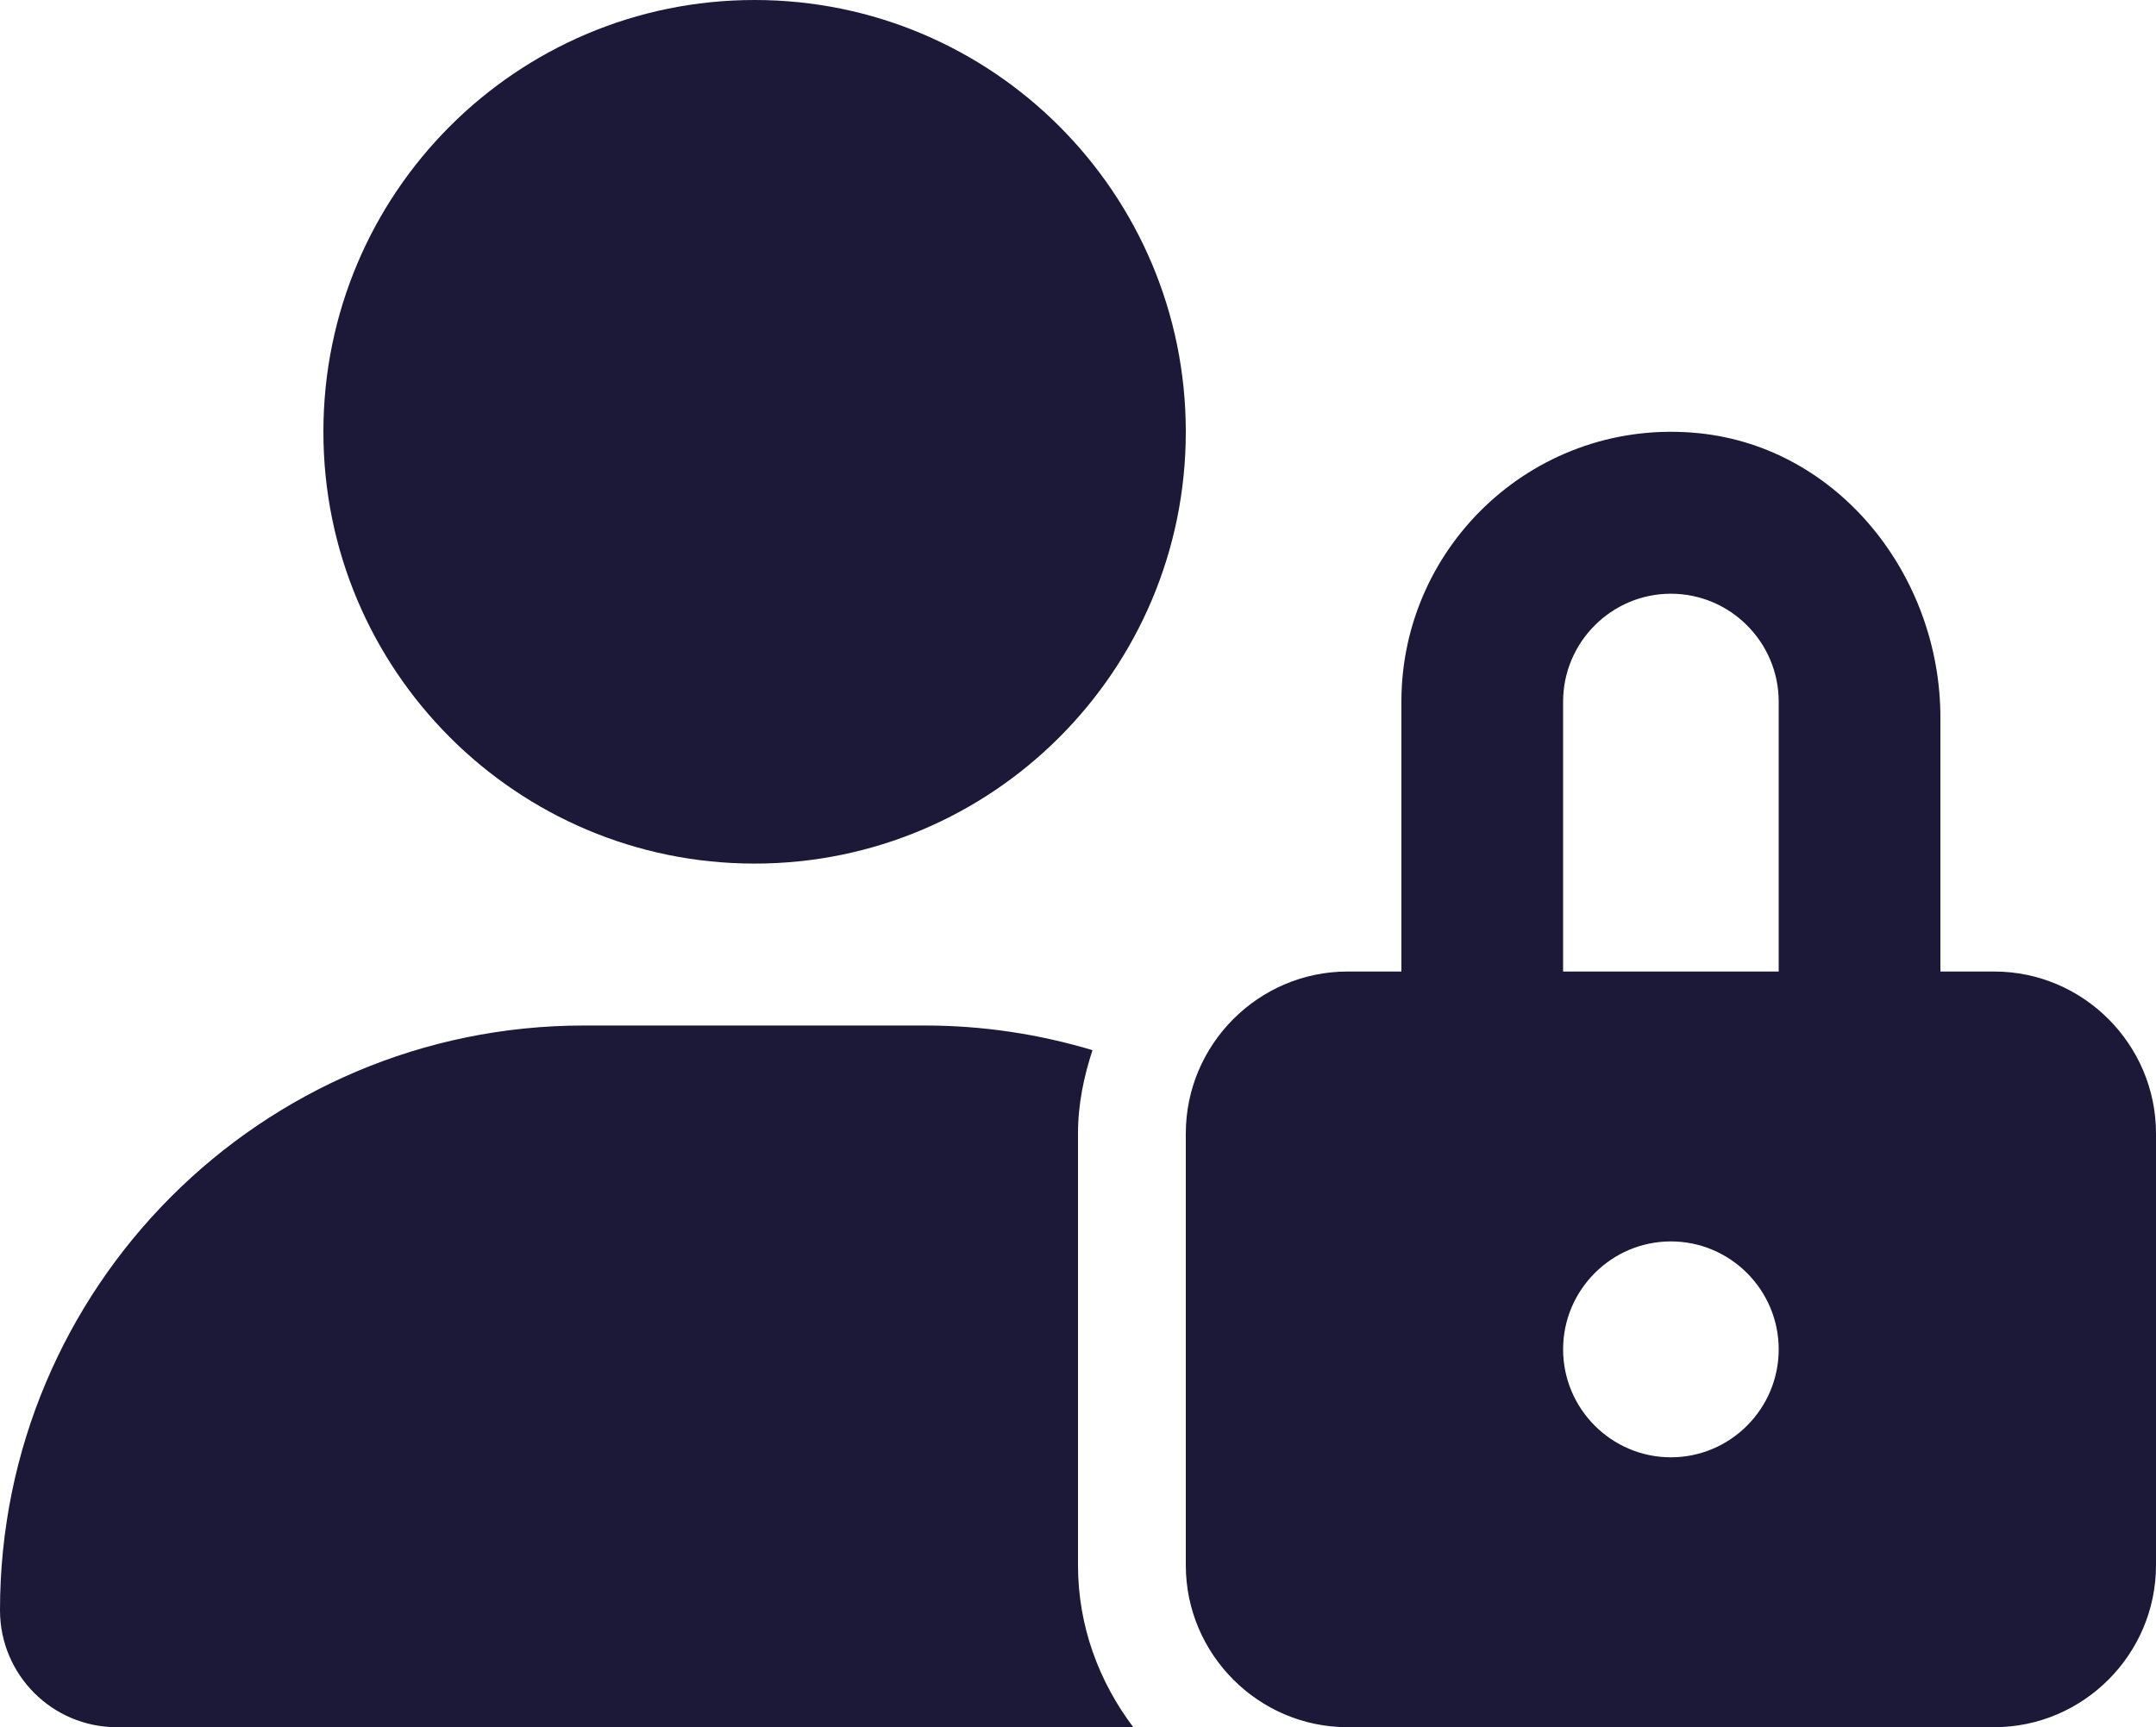 <svg width="156" height="125" viewBox="0 0 156 125" fill="none" xmlns="http://www.w3.org/2000/svg">
<g clip-path="url(#clip0_413_17)">
<path d="M144.3 70.312H140.4V51.928C140.4 41.712 133.079 32.387 122.933 31.353C111.268 30.166 101.4 39.337 101.4 50.781V70.312H97.5C91.065 70.312 85.8 75.586 85.8 82.031V113.281C85.8 119.726 91.065 125 97.5 125H144.3C150.735 125 156 119.726 156 113.281V82.031C156 75.586 150.735 70.312 144.3 70.312ZM120.9 105.469C116.604 105.469 113.1 101.959 113.1 97.656C113.1 93.353 116.604 89.844 120.9 89.844C125.196 89.844 128.7 93.353 128.7 97.656C128.7 101.959 125.196 105.469 120.9 105.469ZM128.7 70.312H113.1V50.781C113.1 46.478 116.604 42.969 120.9 42.969C125.196 42.969 128.7 46.478 128.7 50.781V70.312ZM54.6 62.5C71.832 62.5 85.8 48.508 85.8 31.25C85.8 13.992 71.832 0 54.6 0C37.37 0 23.4 13.992 23.4 31.25C23.4 48.508 37.37 62.5 54.6 62.5ZM78 82.031C78 79.914 78.424 77.912 79.049 76.002C75.213 74.855 71.157 74.219 66.949 74.219H42.251C18.917 74.219 0 93.165 0 116.536C0 121.21 3.784 125 8.449 125H81.999C79.525 121.725 78 117.695 78 113.281V82.031Z" fill="#1B1838"/>
</g>
<defs>
<clipPath id="clip0_413_17">
<rect width="156" height="125" fill="white"/>
</clipPath>
</defs>
</svg>
